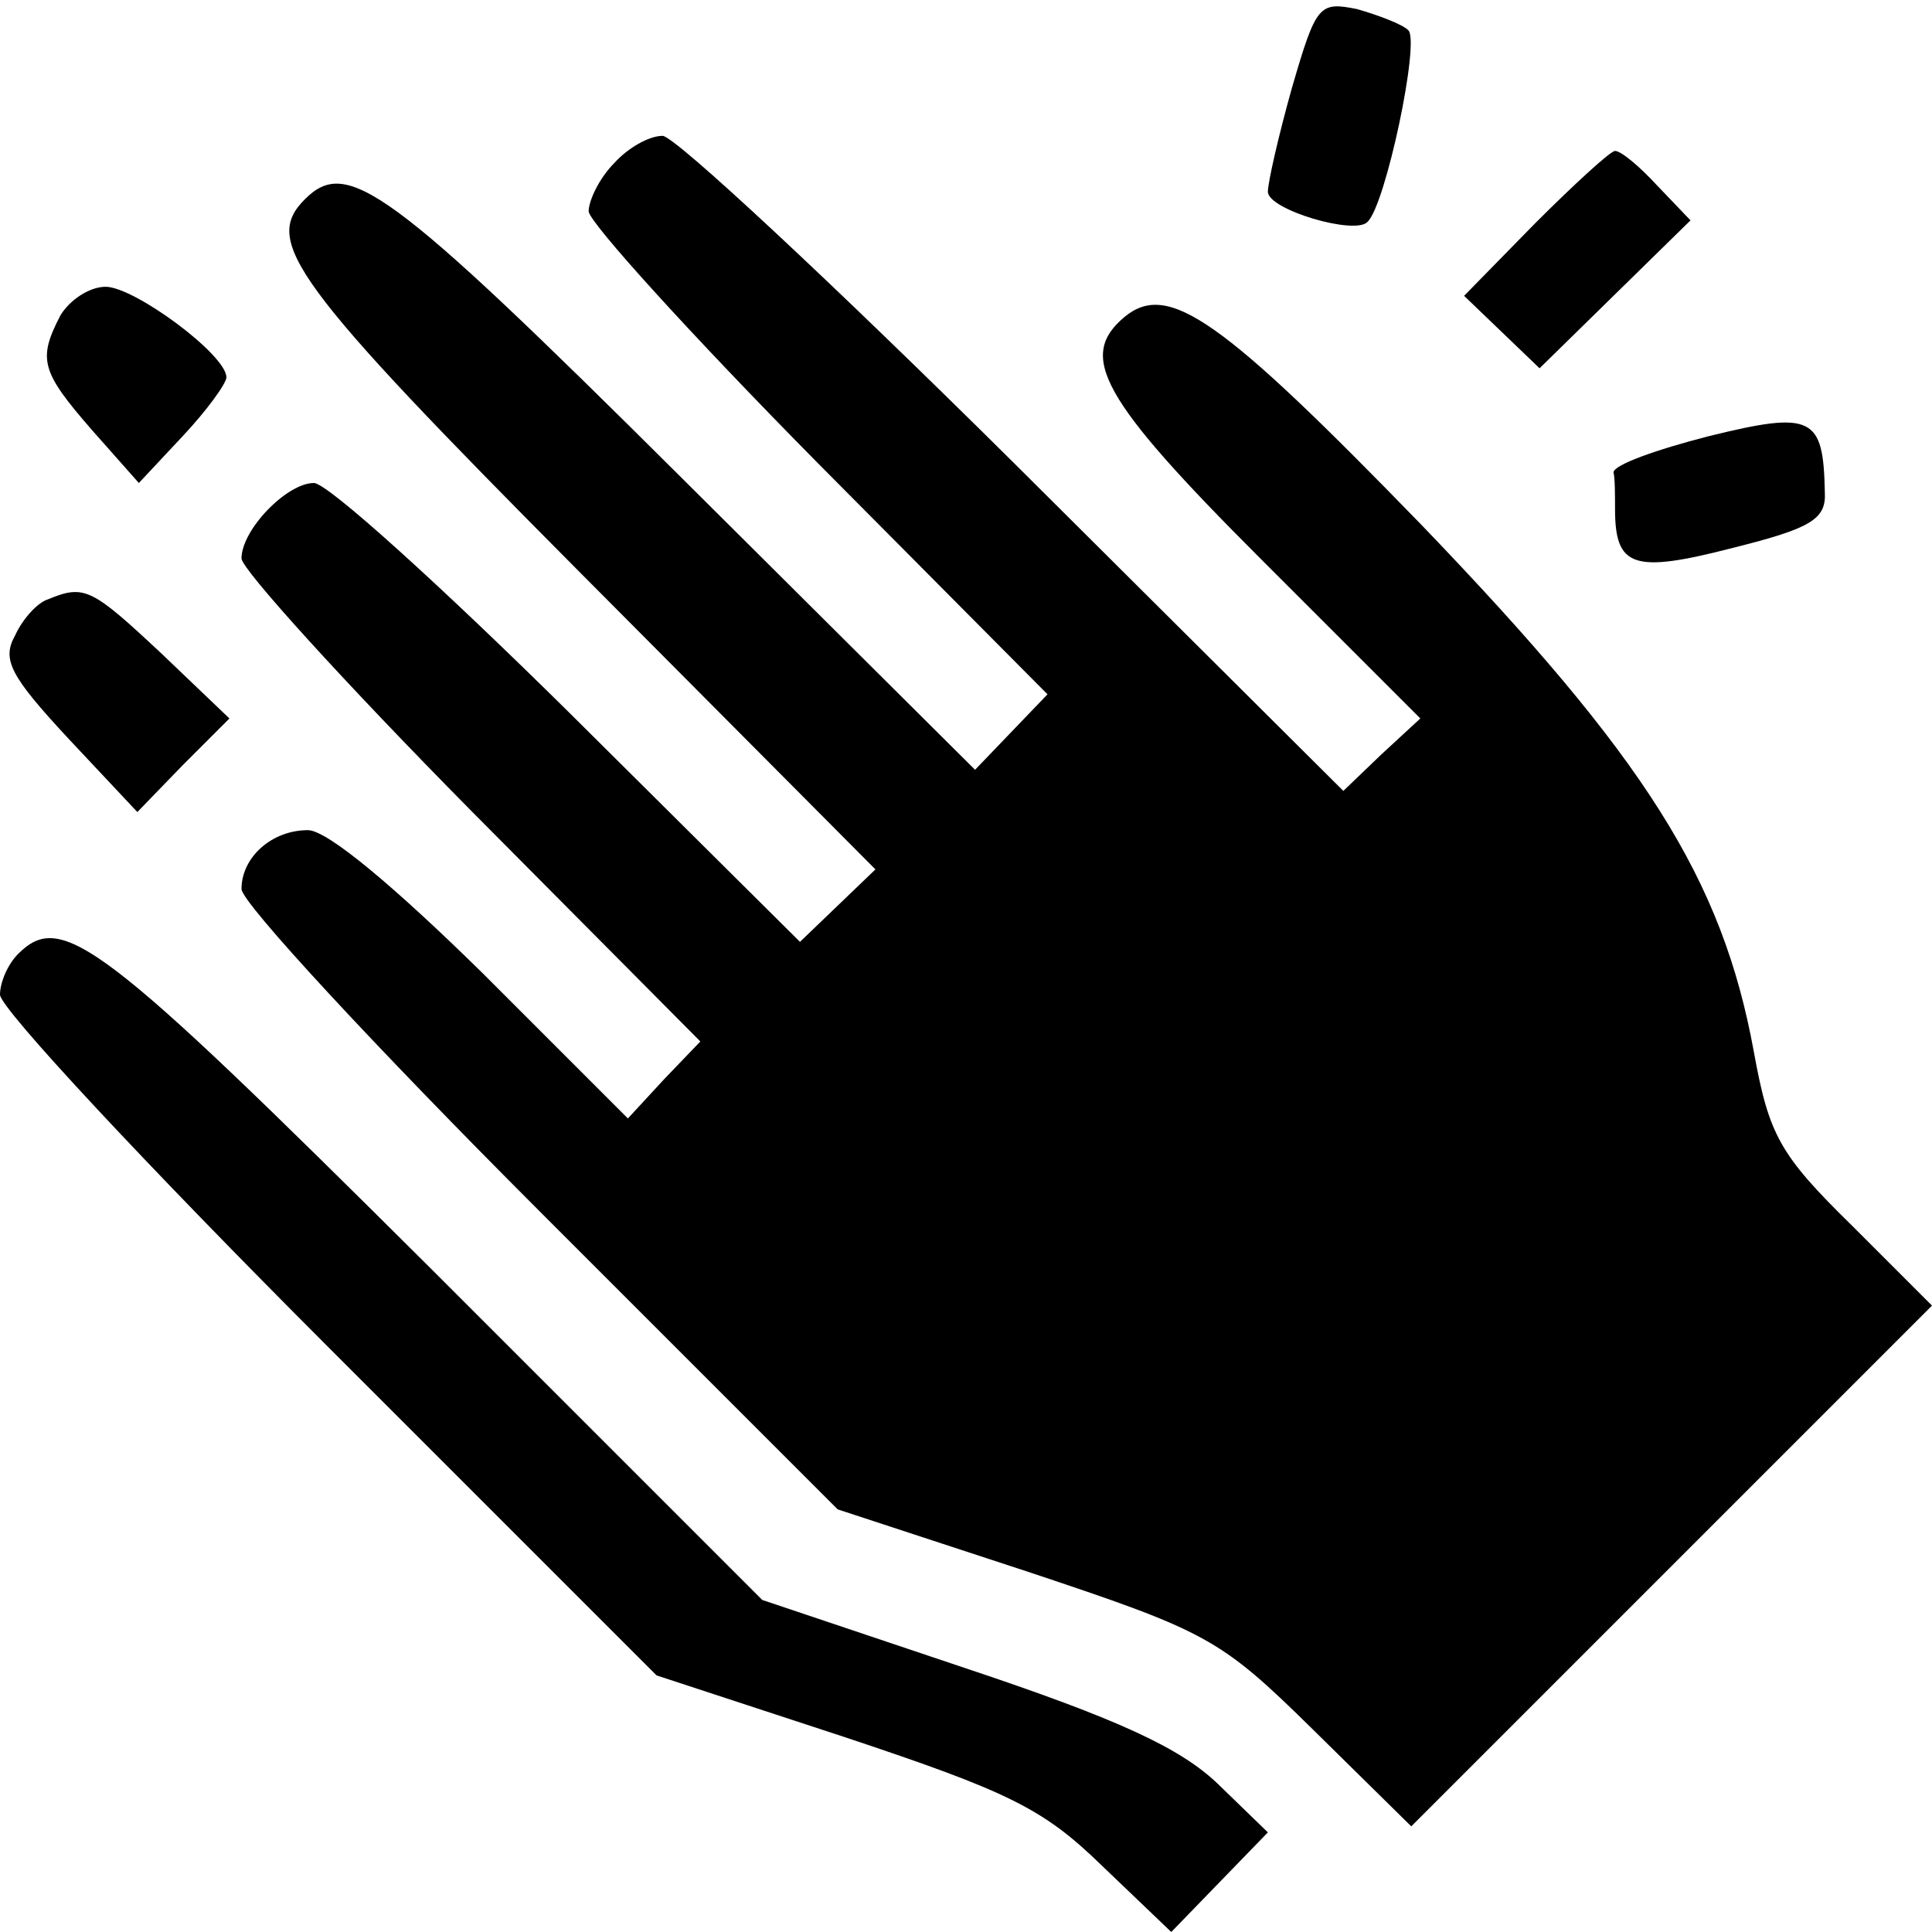 <?xml version="1.0" standalone="no"?>
<!DOCTYPE svg PUBLIC "-//W3C//DTD SVG 20010904//EN"
 "http://www.w3.org/TR/2001/REC-SVG-20010904/DTD/svg10.dtd">
<svg version="1.0" xmlns="http://www.w3.org/2000/svg"
 width="128pt" height="128pt" viewBox="0 0 128 128"
 preserveAspectRatio="xMidYMid meet">

<g transform="translate(0,128) scale(0.1,-0.1)"
fill="#000000" stroke="none">
<path d="M856 1222 c-9 -32 -16 -63 -16 -69 0 -12 58 -29 66 -20 12 11 35 120
27 127 -4 4 -20 10 -34 14 -25 5 -27 3 -43 -52z"/>
<path d="M407 1172 c-10 -10 -17 -25 -17 -32 0 -7 68 -82 152 -167 l152 -153
-24 -25 -24 -25 -196 195 c-193 192 -220 211 -248 183 -28 -28 -9 -55 183
-248 l195 -196 -25 -24 -25 -24 -153 152 c-85 84 -160 152 -169 152 -18 0 -48
-31 -48 -50 0 -7 68 -82 152 -167 l152 -153 -24 -25 -24 -26 -96 96 c-58 57
-103 95 -116 95 -24 0 -44 -18 -44 -39 0 -9 89 -105 197 -213 l198 -198 125
-41 c120 -40 128 -44 190 -105 l65 -64 173 173 172 172 -53 53 c-48 47 -55 60
-65 115 -21 115 -72 195 -220 349 -133 137 -168 162 -197 138 -31 -26 -16 -54
90 -160 l106 -106 -26 -24 -25 -24 -218 217 c-120 119 -225 217 -233 217 -9 0
-23 -8 -32 -18z"/>
<path d="M1017 1132 l-47 -48 25 -24 25 -24 50 49 50 49 -22 23 c-12 13 -24
23 -28 23 -3 0 -27 -22 -53 -48z"/>
<path d="M40 1071 c-15 -29 -13 -37 21 -76 l31 -35 29 31 c16 17 29 35 29 39
0 15 -61 60 -80 60 -11 0 -24 -9 -30 -19z"/>
<path d="M1132 991 c-35 -9 -63 -19 -63 -24 1 -4 1 -15 1 -24 0 -39 12 -43 78
-26 52 13 62 19 61 37 -1 50 -8 54 -77 37z"/>
<path d="M32 883 c-7 -2 -17 -13 -22 -24 -9 -16 -3 -27 35 -68 l46 -49 30 31
31 31 -45 43 c-46 43 -51 46 -75 36z"/>
<path d="M12 648 c-7 -7 -12 -19 -12 -27 0 -9 98 -114 217 -233 l218 -218 125
-41 c108 -36 131 -47 170 -85 l46 -44 32 33 32 33 -33 32 c-25 24 -66 43 -168
77 l-134 45 -220 220 c-218 217 -244 237 -273 208z"/>
</g>
</svg>
